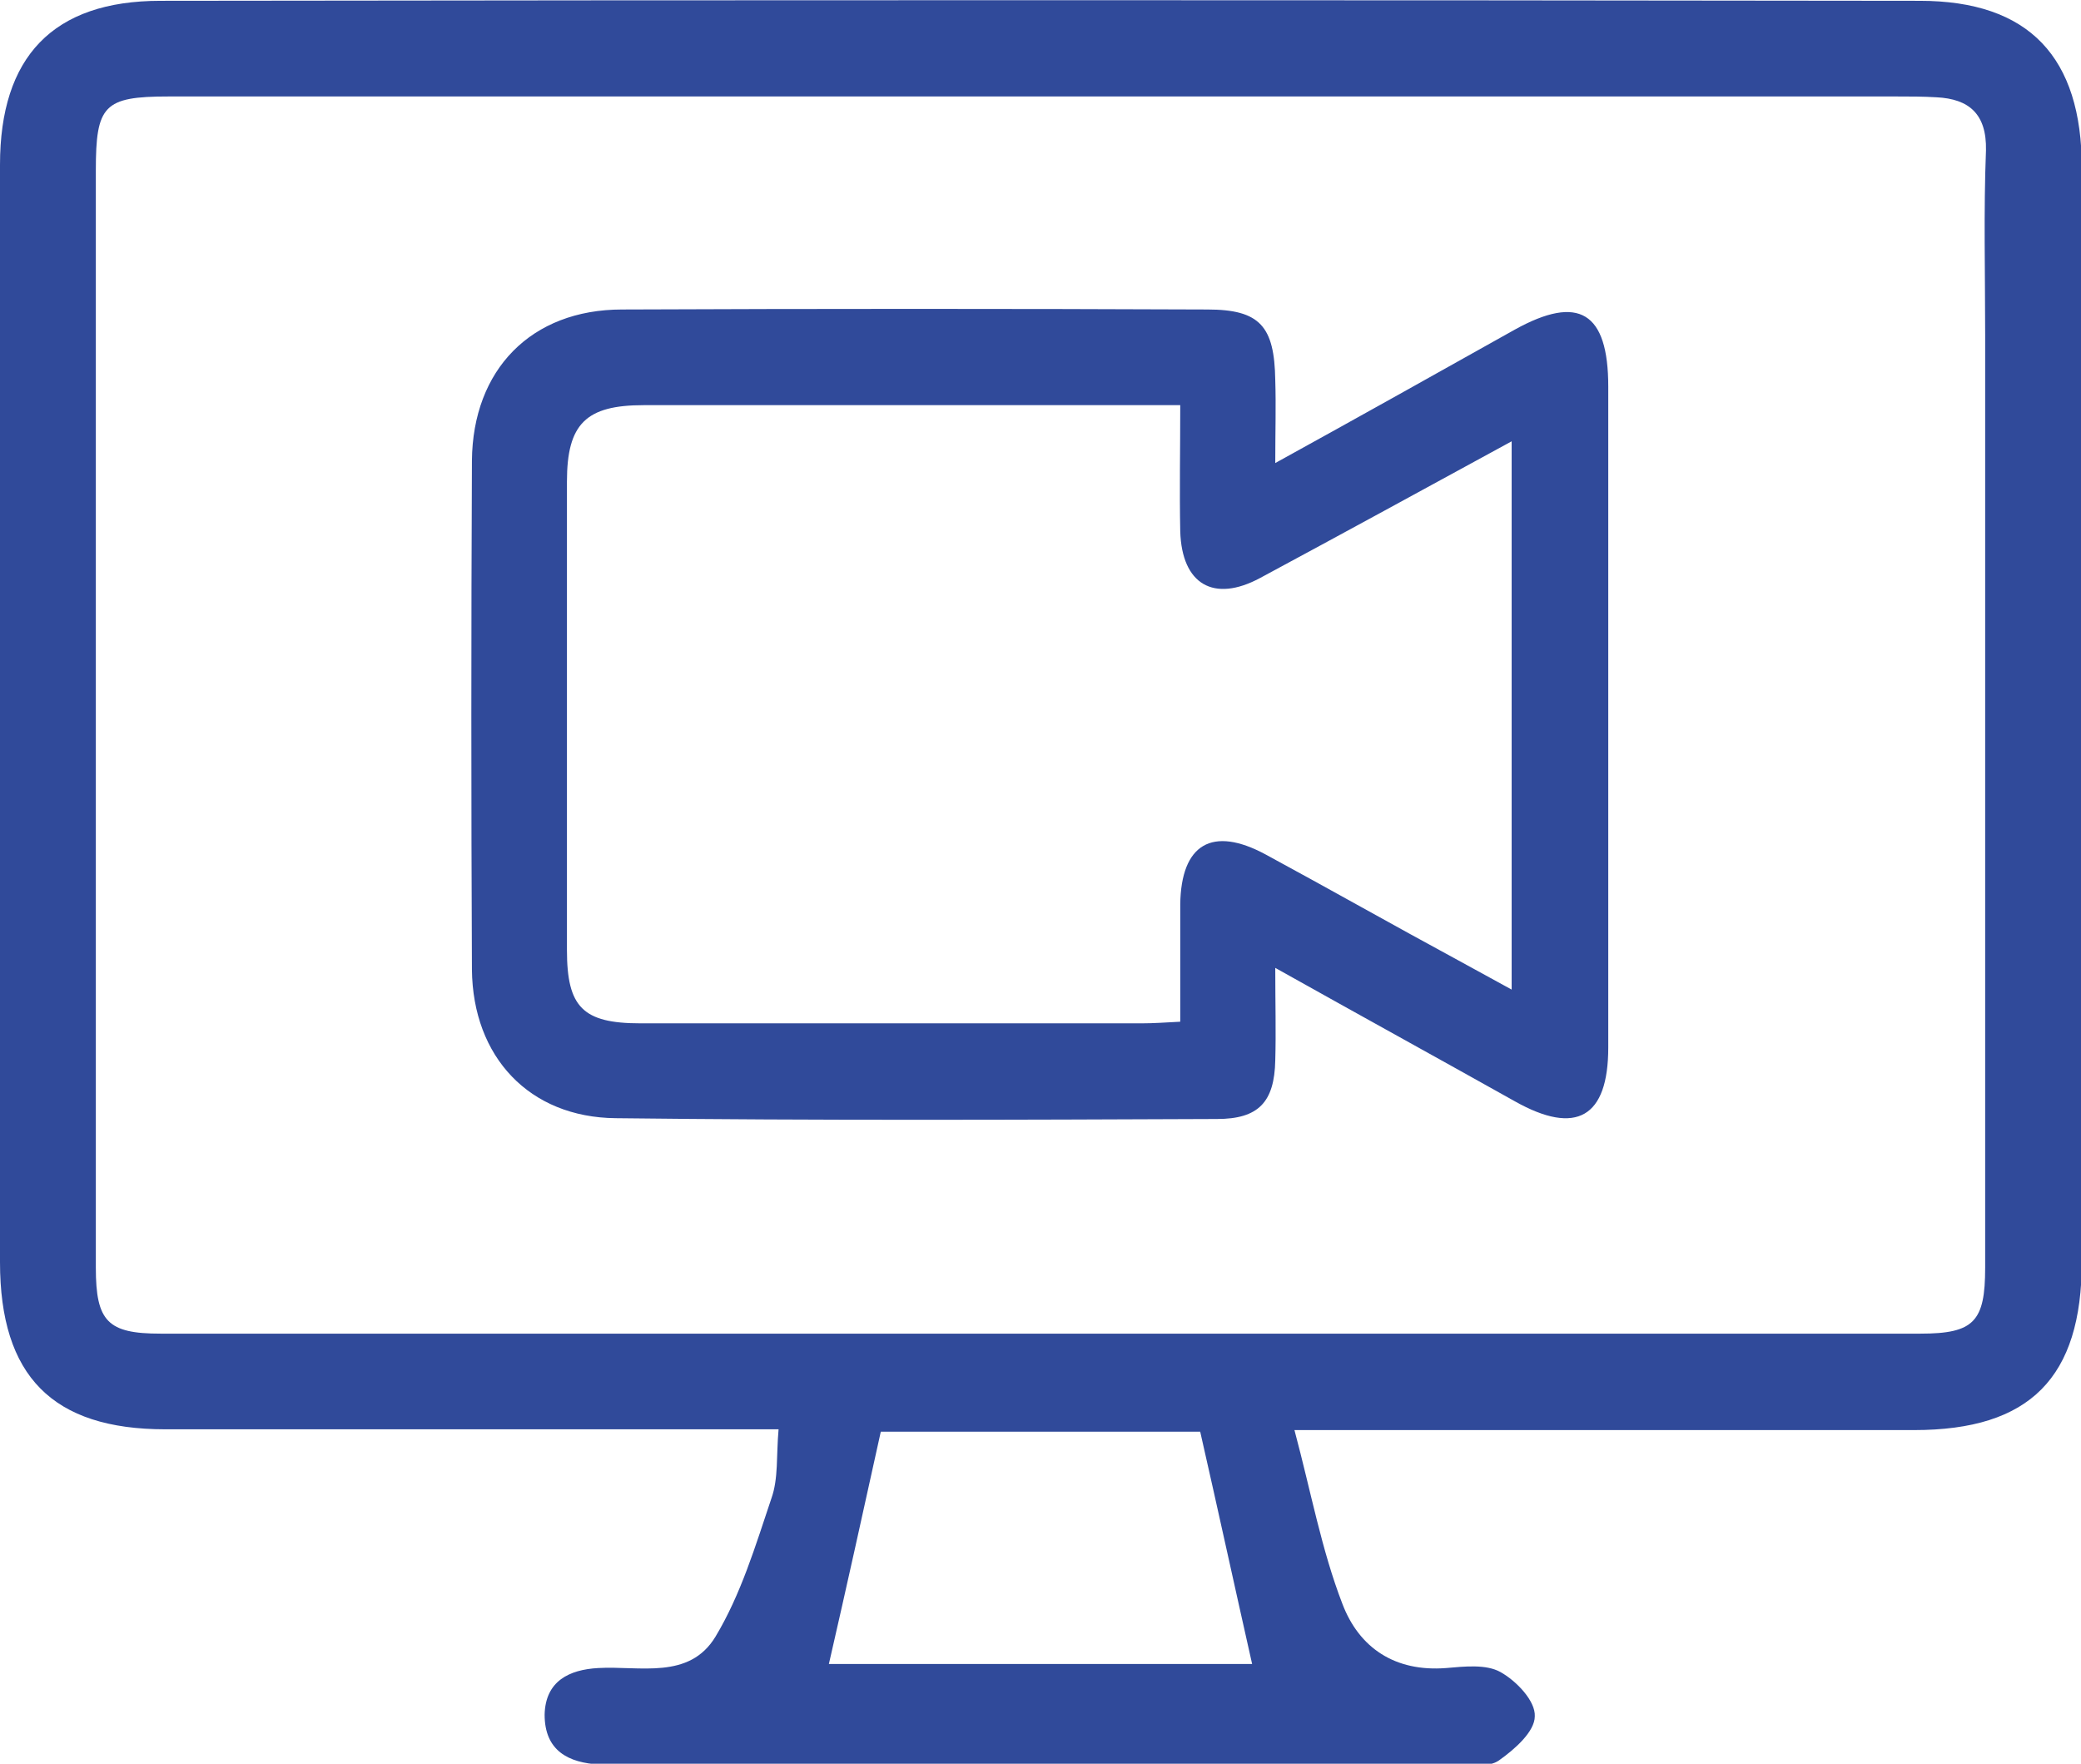 <svg width="59" height="50" viewBox="0 0 59 50" fill="none" xmlns="http://www.w3.org/2000/svg">
<path d="M22.074 40.52C21.644 40.52 21.236 40.52 20.829 40.52C15.441 40.52 10.075 40.52 4.686 40.52C1.494 40.52 0 39.016 0 35.78C0 25.41 0 15.041 0 4.672C0 1.618 1.494 0.023 4.551 0.023C21.169 0 37.786 0 54.427 0.023C57.528 0.023 59.023 1.618 59.023 4.763C59.023 15.087 59.023 25.433 59.023 35.757C59.023 39.061 57.551 40.542 54.268 40.542C48.925 40.542 43.582 40.542 38.239 40.542C37.831 40.542 37.424 40.542 36.7 40.542C37.175 42.32 37.469 43.938 38.058 45.465C38.533 46.718 39.552 47.402 41.001 47.288C41.522 47.243 42.133 47.174 42.541 47.402C42.993 47.653 43.537 48.223 43.514 48.656C43.514 49.089 42.948 49.59 42.495 49.909C42.201 50.114 41.703 50.023 41.273 50.023C33.417 50.023 25.561 50.023 17.682 50.023C17.456 50.023 17.229 50.023 17.003 50.023C16.12 49.977 15.441 49.636 15.441 48.61C15.463 47.653 16.142 47.334 16.957 47.288C18.135 47.22 19.538 47.63 20.285 46.399C21.01 45.192 21.418 43.824 21.87 42.48C22.074 41.91 22.006 41.272 22.074 40.52ZM29.613 2.735C21.327 2.735 13.063 2.735 4.777 2.735C2.943 2.735 2.717 2.986 2.717 4.832C2.717 15.201 2.717 25.57 2.717 35.939C2.717 37.466 3.056 37.808 4.551 37.808C21.191 37.808 37.809 37.808 54.449 37.808C55.966 37.808 56.283 37.466 56.283 35.939C56.283 27.12 56.283 18.3 56.283 9.481C56.283 7.749 56.238 5.994 56.306 4.262C56.328 3.236 55.83 2.803 54.902 2.758C54.517 2.735 54.155 2.735 53.77 2.735C45.71 2.735 37.673 2.735 29.613 2.735ZM23.5 47.174C27.44 47.174 31.538 47.174 35.5 47.174C35.002 44.964 34.526 42.776 34.028 40.588C31.017 40.588 27.915 40.588 24.972 40.588C24.474 42.844 23.998 45.009 23.5 47.174Z" fill="#304A9A"/>
<path d="M36.156 13.127C38.556 11.805 40.752 10.574 42.948 9.344C44.759 8.341 45.597 8.842 45.597 10.962C45.597 17.206 45.597 23.45 45.597 29.695C45.597 31.677 44.691 32.202 42.948 31.221C40.752 29.991 38.556 28.783 36.156 27.439C36.156 28.441 36.179 29.262 36.156 30.059C36.133 31.244 35.681 31.723 34.503 31.723C28.821 31.746 23.138 31.768 17.456 31.7C15.01 31.677 13.403 29.968 13.38 27.484C13.358 22.675 13.358 17.867 13.38 13.058C13.403 10.483 15.056 8.774 17.637 8.774C23.161 8.751 28.685 8.751 34.232 8.774C35.726 8.774 36.133 9.253 36.156 10.779C36.179 11.509 36.156 12.215 36.156 13.127ZM33.462 11.486C33.009 11.486 32.67 11.486 32.353 11.486C27.643 11.486 22.957 11.486 18.248 11.486C16.618 11.486 16.074 12.01 16.074 13.651C16.074 18.072 16.074 22.493 16.074 26.937C16.074 28.555 16.527 29.011 18.157 29.011C22.889 29.011 27.621 29.011 32.375 29.011C32.692 29.011 33.032 28.988 33.462 28.965C33.462 27.803 33.462 26.732 33.462 25.638C33.485 23.929 34.368 23.405 35.885 24.225C37.696 25.205 39.507 26.231 41.318 27.211C41.816 27.484 42.314 27.758 42.858 28.054C42.858 22.812 42.858 17.73 42.858 12.511C40.39 13.856 38.058 15.132 35.726 16.386C34.413 17.092 33.507 16.568 33.462 15.064C33.439 13.924 33.462 12.785 33.462 11.486Z" fill="#304A9A"/>
</svg>
